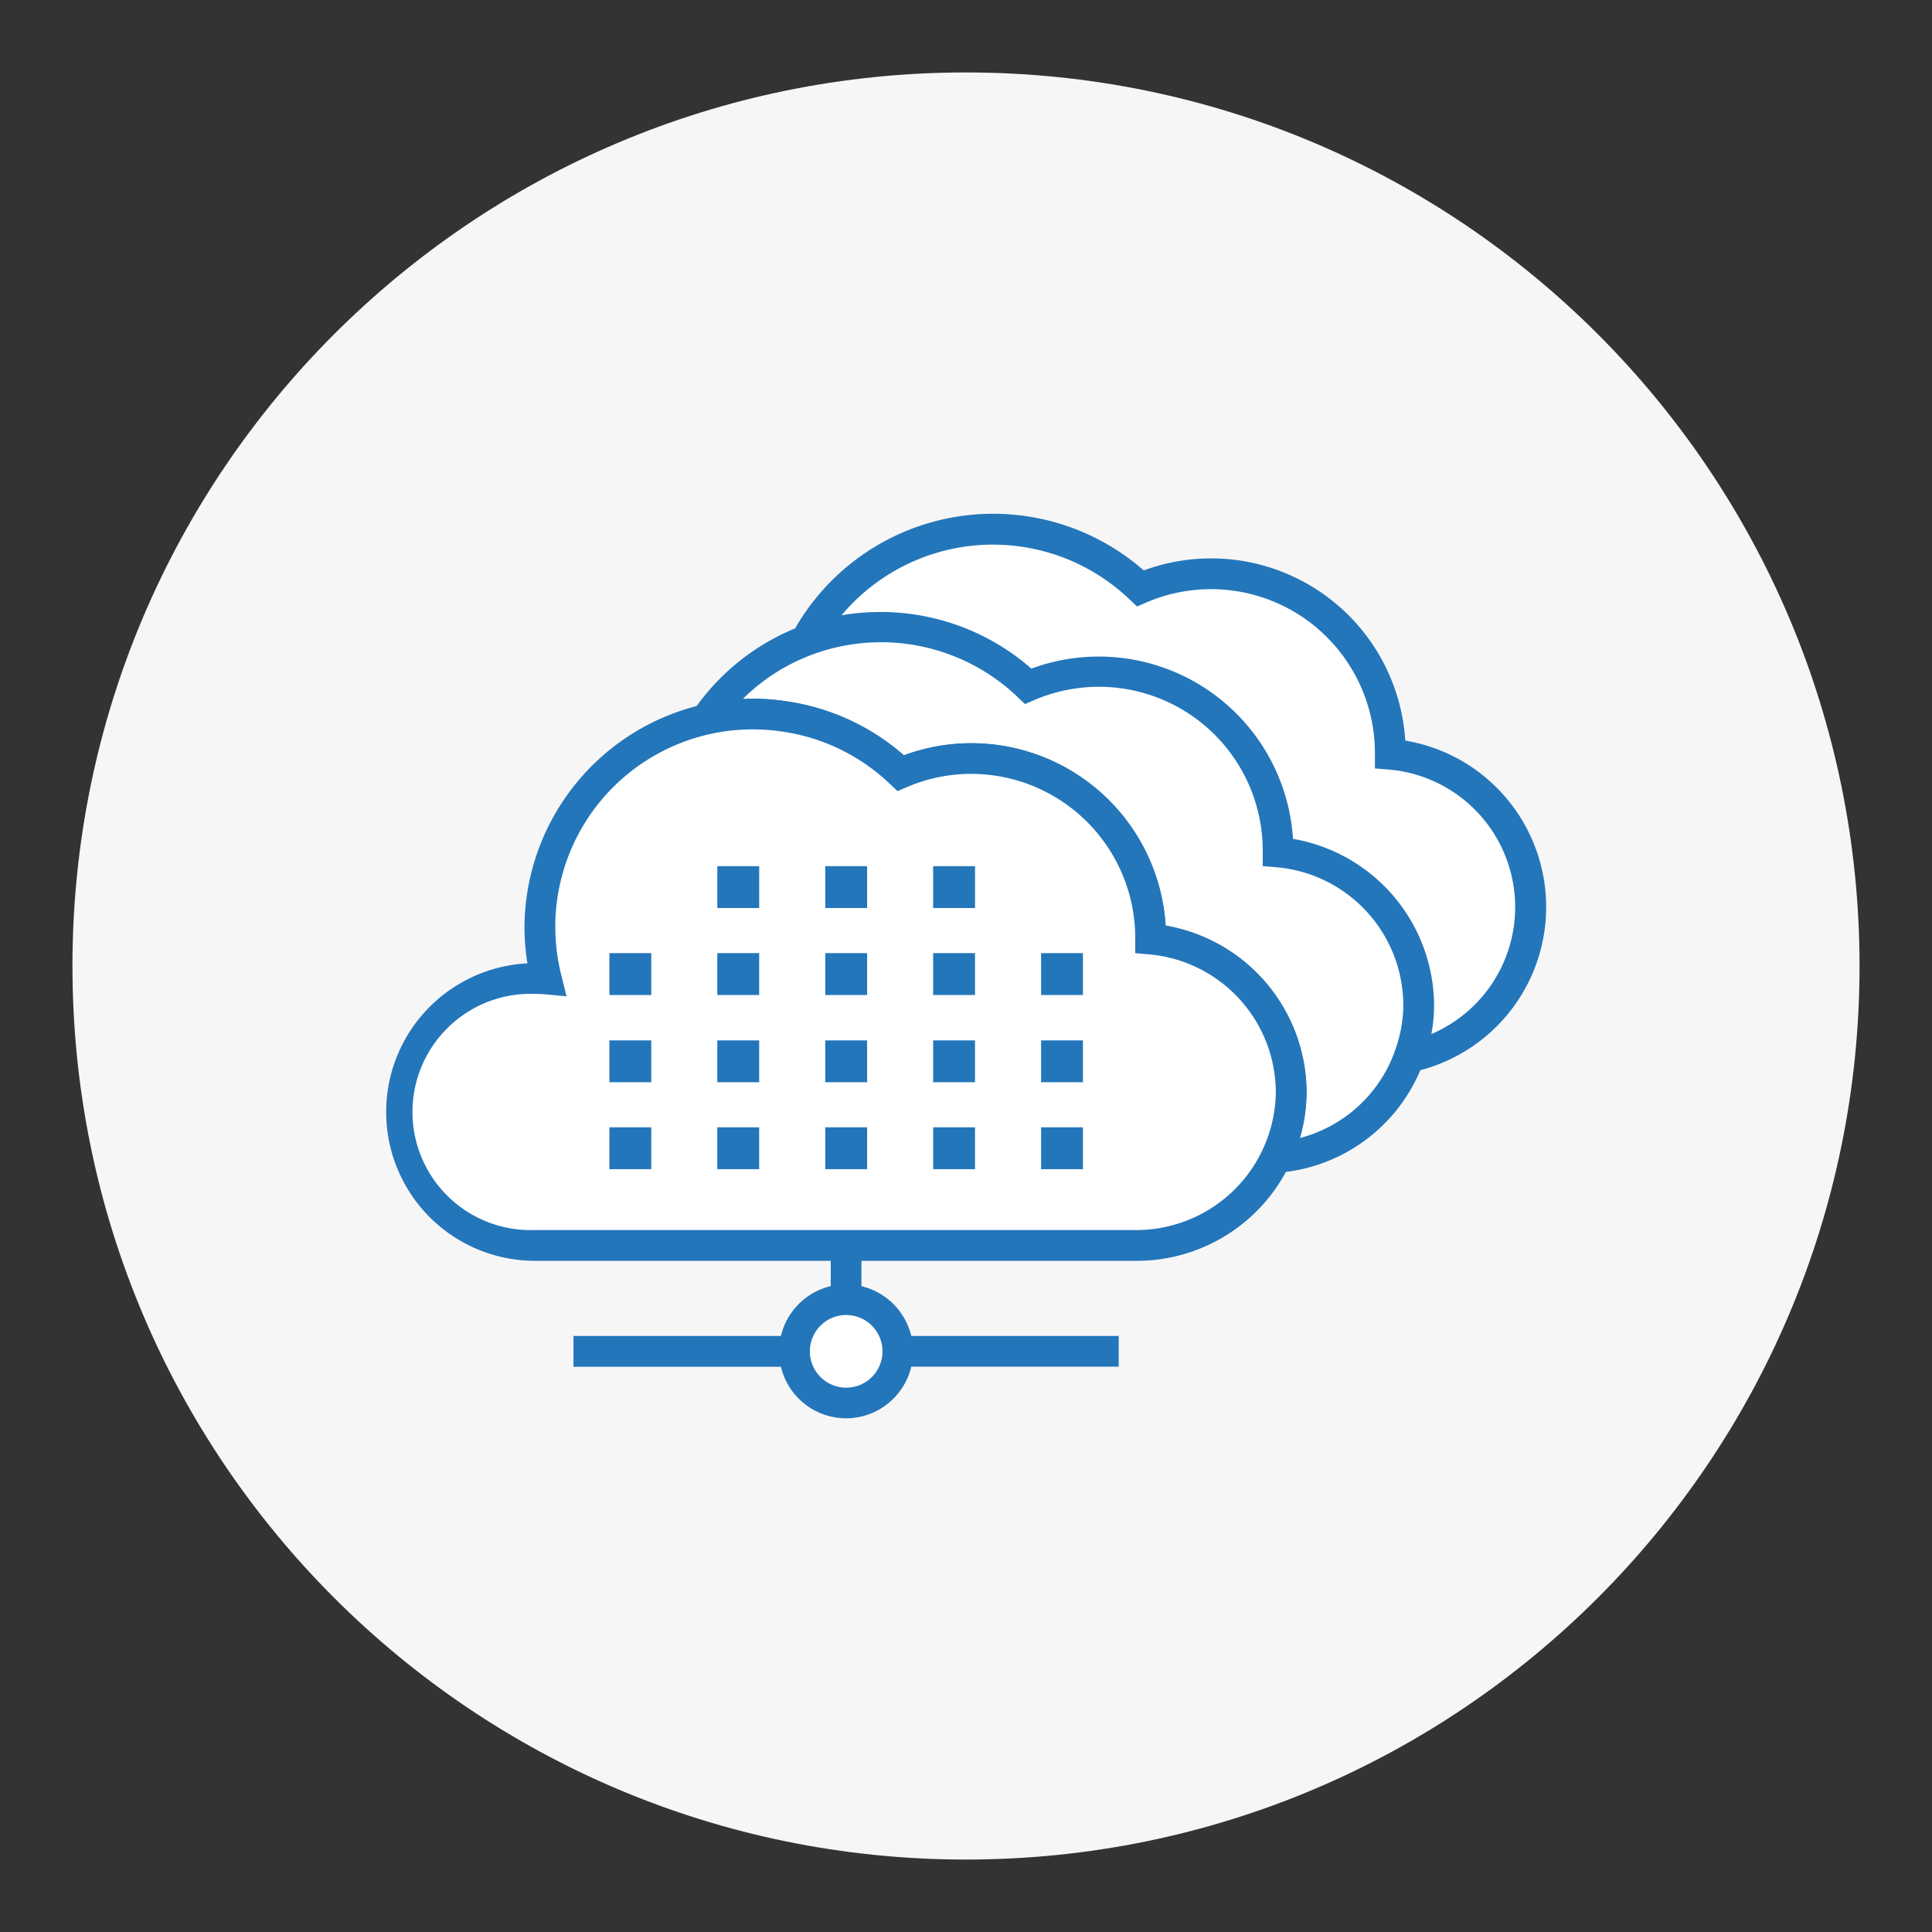 <svg id="Layer_1" data-name="Layer 1" xmlns="http://www.w3.org/2000/svg" viewBox="0 0 600 600">
  <rect x="0" y="0" width="600" height="600" fill="#333333" stroke="none"/>
  <title>status_icon</title>
  <g>
    <path d="M300,577.5c153.26,0,277.5-124.24,277.5-277.5S453.26,22.5,300,22.5,22.5,146.74,22.5,300,146.74,577.5,300,577.5" style="fill: #f7f6f7"/>
    <path d="M399.91,329.33a47.65,47.65,0,0,0-42.58-37.66c0-.14,0-.28,0-.42a55.63,55.63,0,0,0-77.6-51.14,66.17,66.17,0,0,0-37.05-17.72,67.14,67.14,0,0,0-8.67-.63,66.43,66.43,0,0,0-14.83,1.72A66,66,0,0,1,319.36,213,55.65,55.65,0,0,1,397,264.18c0,.14,0,.28,0,.42a47.58,47.58,0,0,1-.67,94.86A47.17,47.17,0,0,0,401,339.14a47.94,47.94,0,0,0-1.07-9.81m-3-64.73c0-.14,0-.28,0-.42A55.65,55.65,0,0,0,319.36,213,66.14,66.14,0,0,0,250.23,199a66.18,66.18,0,0,1,103.94-16.33,55.66,55.66,0,0,1,77.61,51.14c0,.14,0,.28,0,.42a47.64,47.64,0,0,1,5.83,94.09,47.21,47.21,0,0,0-40.64-63.69M246.74,419.66a16,16,0,1,1,16,16,16,16,0,0,1-16-16m100.73,0H279m-32.33,0H178.1M262.78,387v16.65" style="fill: #fff"/>
    <path d="M262.78,440.47a20.84,20.84,0,0,1-20.26-16H178.1V414.9h64.42A20.88,20.88,0,0,1,258,399.41V387h9.53v12.44A20.87,20.87,0,0,1,283,414.9h64.43v9.53H283A20.83,20.83,0,0,1,262.78,440.47Zm0-32.08a11.28,11.28,0,1,0,11.29,11.28A11.29,11.29,0,0,0,262.78,408.39Zm125.69-43.61,3.49-7.36a42.34,42.34,0,0,0,4.26-18.29,43.17,43.17,0,0,0-39.29-42.71l-4.37-.37v-4.38a50.88,50.88,0,0,0-70.94-47.19l-2.89,1.25-2.28-2.17a61.07,61.07,0,0,0-34.39-16.45,58.13,58.13,0,0,0-21.81,1l-11.95,2.73,7-10.08a71,71,0,0,1,31.63-25.61,70.94,70.94,0,0,1,108.27-18A60.42,60.42,0,0,1,436.42,230a52.4,52.4,0,0,1,4.68,102.36,52.29,52.29,0,0,1-44.5,31.86ZM362,287.46a52.75,52.75,0,0,1,42.59,40.88h0a52.77,52.77,0,0,1,1.17,10.78,50.32,50.32,0,0,1-2.09,14.31,42.77,42.77,0,0,0,29.41-26.71l0-.08.33-.91a41.87,41.87,0,0,0,2.4-12.81c0-.29,0-.58,0-.86a43.12,43.12,0,0,0-39.29-42.72l-4.37-.36v-4.45a50.88,50.88,0,0,0-70.94-47.12l-2.89,1.24-2.28-2.17a61.38,61.38,0,0,0-64.15-13.06,60.55,60.55,0,0,0-21.19,13.64,66.39,66.39,0,0,1,12.58.59,70.63,70.63,0,0,1,37.43,16.91A60.44,60.44,0,0,1,362,287.46Zm83.38,24.61a48.2,48.2,0,0,1-.87,9.07A42.87,42.87,0,0,0,431.36,239l-4.37-.36,0-5a50.89,50.89,0,0,0-71-46.53l-2.89,1.24-2.28-2.17a61.37,61.37,0,0,0-89.47,4.9,68.9,68.9,0,0,1,10.46-1,71,71,0,0,1,48.49,17.56,60.44,60.44,0,0,1,81.25,52.88A52.74,52.74,0,0,1,445.37,312.07Z" style="fill: #2476ba"/>
    <path d="M166,303.89c1.24,0,2.45.08,3.67.19a66.27,66.27,0,0,1,110-64,55.65,55.65,0,0,1,77.6,51.14c0,.14,0,.28,0,.42a47.66,47.66,0,0,1-4,95.13H166a41.46,41.46,0,0,1,0-82.91" style="fill: #fff"/>
    <path d="M353.32,391.56H166a46.22,46.22,0,0,1-2.2-92.38,69.07,69.07,0,0,1-.92-11.1A71.31,71.31,0,0,1,234,217a68.86,68.86,0,0,1,9.29.68,70.54,70.54,0,0,1,37.43,16.9A60.44,60.44,0,0,1,362,287.46a52.69,52.69,0,0,1,43.76,51.67,51.89,51.89,0,0,1-5.18,22.38A52.62,52.62,0,0,1,353.32,391.56ZM166,308.66A36.69,36.69,0,1,0,166,382H353.32a43.36,43.36,0,0,0,42.9-42.9,43.16,43.16,0,0,0-39.29-42.71l-4.37-.37v-4.38a51,51,0,0,0-50.87-51.31,50.43,50.43,0,0,0-20.07,4.13l-2.89,1.24-2.28-2.17a61,61,0,0,0-34.39-16.45,61.32,61.32,0,0,0-67.73,75.82l1.61,6.51-6.67-.62C168.2,308.72,167.13,308.66,166,308.66Z" style="fill: #2476ba"/>
    <path d="M197.49,354.86H194v3.48h3.48Zm33.52,0h-3.48v3.48H231Zm100.54,0h-3.48v3.48h3.48Zm-67,0H261v3.48h3.48Zm33.52,0h-3.48v3.48H298ZM197.49,300.77H194v3.48h3.48Zm33.52,0h-3.48v3.48H231Zm100.54,0h-3.48v3.48h3.48Zm-67,0H261v3.48h3.48Zm33.52,0h-3.48v3.48H298ZM197.49,327.82H194v3.48h3.48Zm33.52,0h-3.48v3.48H231Zm100.54,0h-3.48v3.48h3.48Zm-67,0H261v3.48h3.48Zm33.52,0h-3.48v3.48H298Zm-67-54.09h-3.48v3.48H231Zm33.51,0H261v3.48h3.48Zm33.52,0h-3.48v3.48H298Z" style="fill: #fff"/>
    <path d="M336.32,363.1h-13v-13h13Zm-33.52,0h-13v-13h13Zm-33.51,0h-13v-13h13Zm-33.52,0h-13v-13h13Zm-33.51,0h-13v-13h13Zm134.06-27h-13v-13h13Zm-33.52,0h-13v-13h13Zm-33.51,0h-13v-13h13Zm-33.52,0h-13v-13h13Zm-33.51,0h-13v-13h13ZM336.32,309h-13V296h13Zm-33.52,0h-13V296h13Zm-33.51,0h-13V296h13Zm-33.52,0h-13V296h13Zm-33.51,0h-13V296h13ZM302.8,282h-13V269h13Zm-33.51,0h-13V269h13Zm-33.52,0h-13V269h13Z" style="fill: #2476ba"/>
  </g>
</svg>
